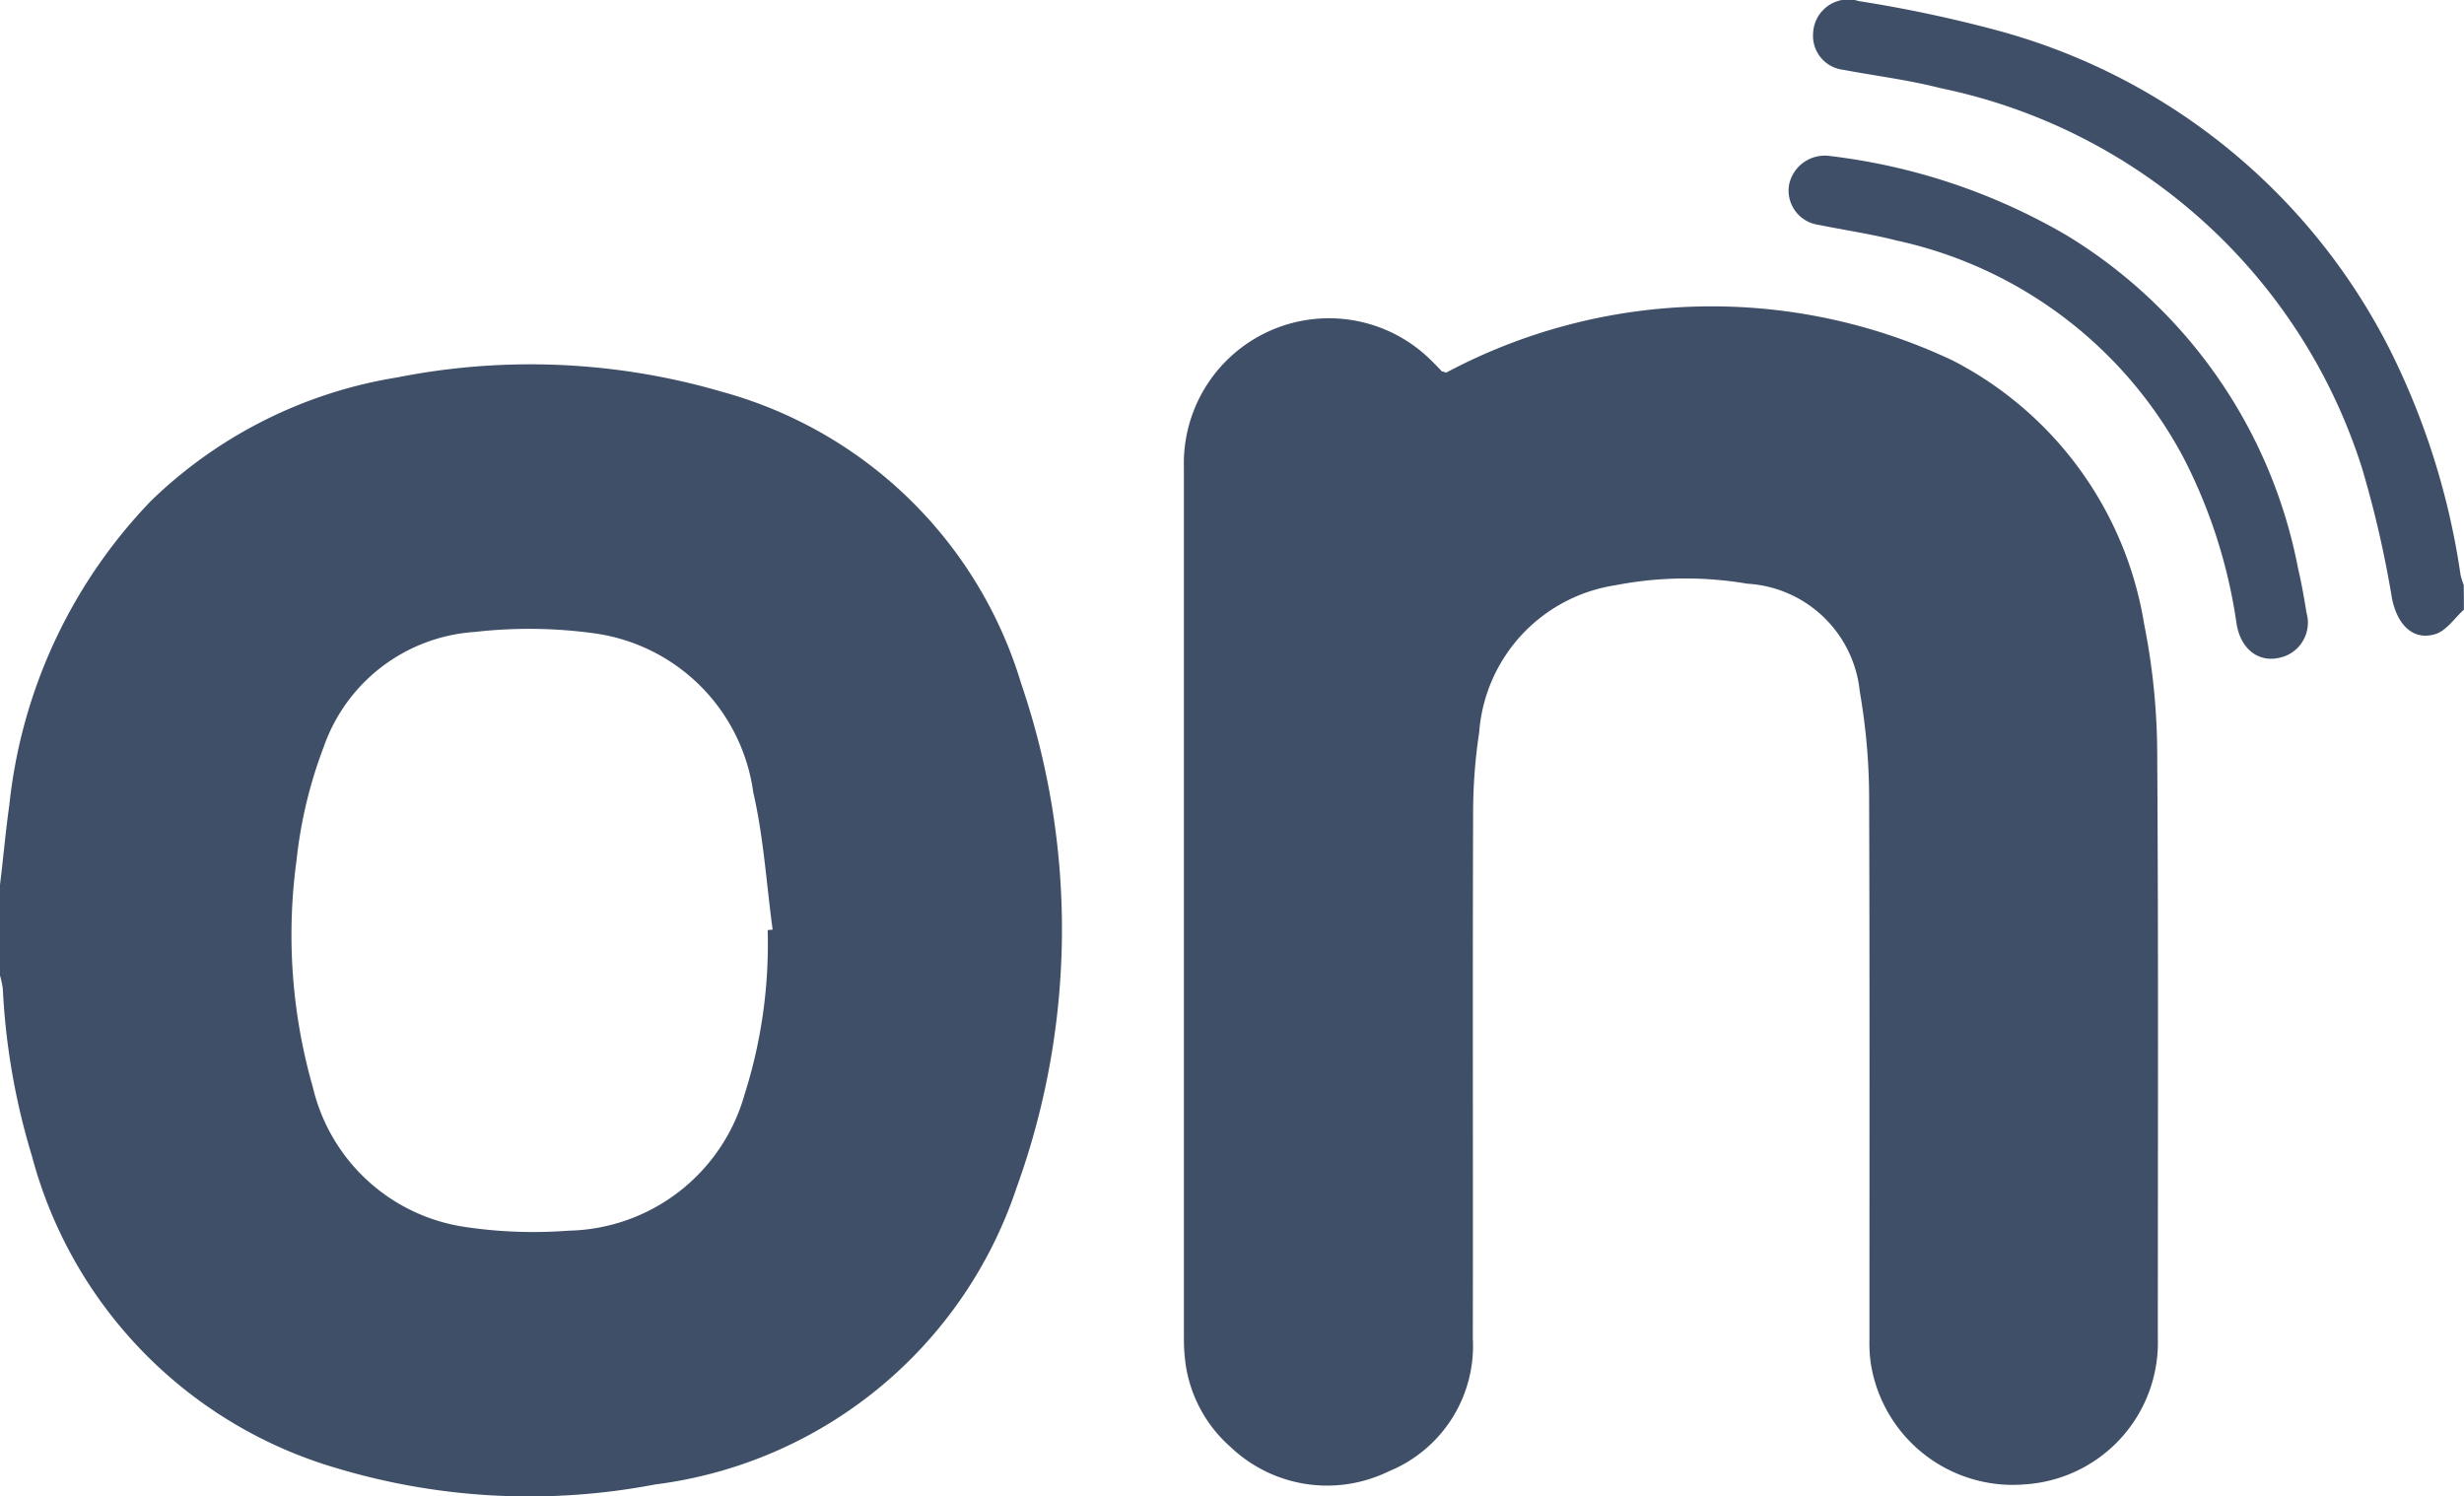 <svg id="Group_20131" data-name="Group 20131" xmlns="http://www.w3.org/2000/svg" viewBox="0 0 40.568 24.638">
  <defs>
    <style>
      .cls-1 {
        fill: #3e4f67;
      }
    </style>
  </defs>
  <path id="Path_1884" data-name="Path 1884" class="cls-1" d="M590.5,10.051c-.154.139-.283.34-.463.4-.371.118-.633-.149-.721-.587a17.559,17.559,0,0,0-.494-2.147,9.234,9.234,0,0,0-6.945-6.255c-.52-.134-1.061-.2-1.591-.3a.563.563,0,0,1-.5-.607.578.578,0,0,1,.752-.525A21.782,21.782,0,0,1,582.77.5a10.222,10.222,0,0,1,6.492,5.231,12.181,12.181,0,0,1,1.184,3.753,1.465,1.465,0,0,0,.051.16C590.5,9.778,590.5,9.912,590.5,10.051Z" transform="translate(-549.934 -0.012)"/>
  <path id="Path_1885" data-name="Path 1885" class="cls-1" d="M383.014,98.777a9.288,9.288,0,0,1,8.34-.2,5.949,5.949,0,0,1,3.151,4.335,11.075,11.075,0,0,1,.216,2.142c.021,3.207.01,6.415.01,9.627a2.339,2.339,0,0,1-2.173,2.4,2.367,2.367,0,0,1-2.554-2,2.4,2.4,0,0,1-.021-.386c0-2.96.005-5.921-.005-8.881a10.336,10.336,0,0,0-.154-1.786,1.976,1.976,0,0,0-1.853-1.776,6.041,6.041,0,0,0-2.173.026,2.648,2.648,0,0,0-2.24,2.42,8.906,8.906,0,0,0-.1,1.282c-.01,2.9,0,5.8-.005,8.7a2.23,2.23,0,0,1-1.385,2.188,2.307,2.307,0,0,1-2.61-.407,2.241,2.241,0,0,1-.752-1.534c-.01-.1-.01-.206-.01-.309V100.337a2.389,2.389,0,0,1,4.088-1.745c.057.057.108.108.16.165A.3.3,0,0,1,383.014,98.777Z" transform="translate(-359.204 -92.641)"/>
  <path id="Path_1886" data-name="Path 1886" class="cls-1" d="M572.667,49.893a10.071,10.071,0,0,1,3.913,1.313,8.234,8.234,0,0,1,3.8,5.478c.057.242.1.489.139.731a.591.591,0,0,1-.479.747c-.335.062-.613-.17-.674-.577a8.639,8.639,0,0,0-.875-2.729,7.037,7.037,0,0,0-4.731-3.573c-.422-.108-.855-.17-1.282-.257a.57.57,0,0,1-.479-.654A.6.6,0,0,1,572.667,49.893Z" transform="translate(-542.544 -47.325)"/>
  <path id="Path_1887" data-name="Path 1887" class="cls-1" d="M16.814,121.836a7.1,7.1,0,0,0-4.927-4.808,11.242,11.242,0,0,0-5.344-.237,7.55,7.55,0,0,0-4.052,2.028,8.5,8.5,0,0,0-2.337,5.009c-.062.438-.1.88-.154,1.318v1.493a1.621,1.621,0,0,1,.046.216,11.359,11.359,0,0,0,.479,2.754,7.306,7.306,0,0,0,5.02,5.143,11.018,11.018,0,0,0,5.241.268,7.228,7.228,0,0,0,5.951-4.886A12.506,12.506,0,0,0,16.814,121.836Zm-4.175,4.057a8.171,8.171,0,0,1-.381,2.708,3.075,3.075,0,0,1-2.893,2.24,7.64,7.64,0,0,1-1.714-.062,3.027,3.027,0,0,1-2.5-2.3,9.1,9.1,0,0,1-.268-3.743,7.462,7.462,0,0,1,.448-1.864,2.83,2.83,0,0,1,2.481-1.889,7.859,7.859,0,0,1,2,.026,3.063,3.063,0,0,1,2.59,2.615c.17.736.216,1.5.319,2.26C12.685,125.888,12.665,125.888,12.639,125.893Z" transform="translate(0 -110.577)"/>
</svg>
